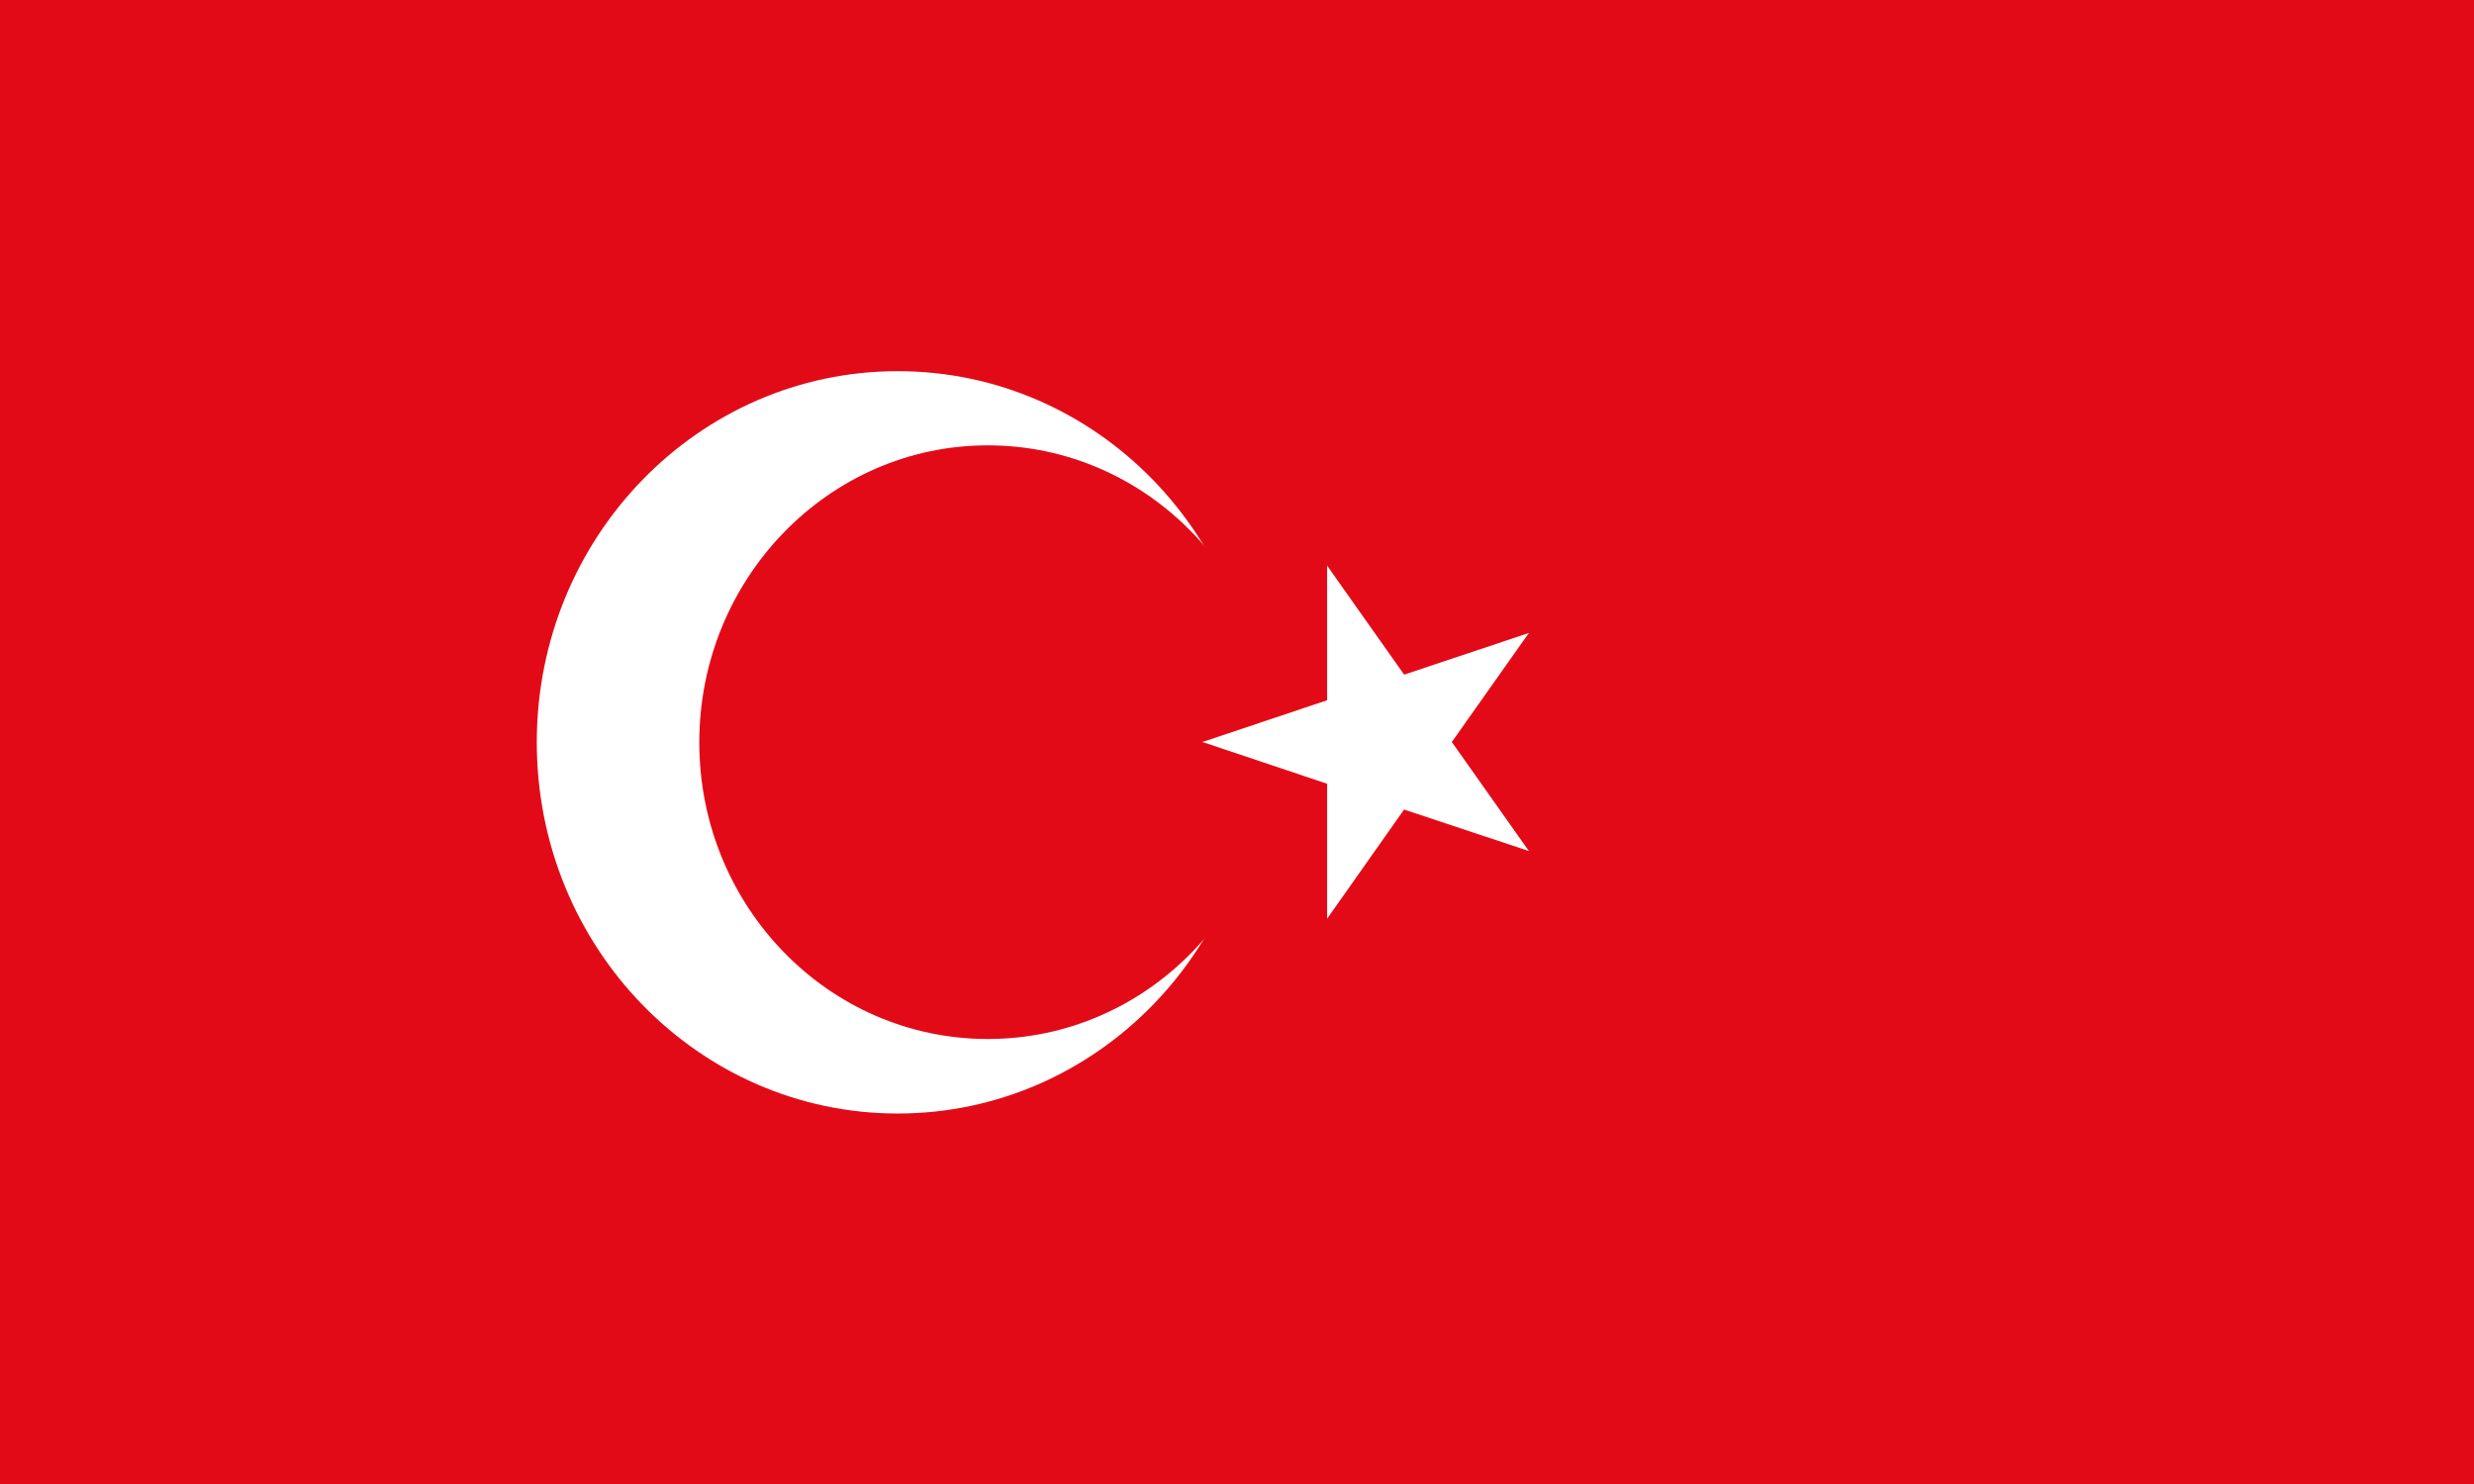 <svg width="100" height="60" viewBox="0 0 100 60" fill="none" xmlns="http://www.w3.org/2000/svg">
<path d="M100 0H0V60H100V0Z" fill="#E30A17"/>
<path d="M36.286 15.007C44.346 15.007 50.875 21.723 50.875 30.014C50.875 38.305 44.346 45.021 36.286 45.021C28.226 45.021 21.697 38.305 21.697 30.014C21.697 21.723 28.226 15.007 36.286 15.007Z" fill="white"/>
<path d="M39.926 18.006C46.374 18.006 51.6 23.381 51.6 30.014C51.6 36.647 46.374 42.008 39.926 42.008C33.478 42.008 28.266 36.633 28.266 30.014C28.266 23.395 33.491 18.006 39.926 18.006Z" fill="#E30A17"/>
<path d="M48.603 30L55.535 32.322L56.664 28.756L48.603 30Z" fill="white"/>
<path d="M48.603 30L55.535 27.678L56.664 31.258L48.603 30Z" fill="white"/>
<path d="M53.643 22.87V30.373H57.283L53.643 22.87Z" fill="white"/>
<path d="M53.643 22.87L57.928 28.936L54.972 31.147L53.643 22.87Z" fill="white"/>
<path d="M53.643 37.144L57.928 31.064L54.972 28.867L53.643 37.144Z" fill="white"/>
<path d="M53.643 37.144V29.641H57.283L53.643 37.144Z" fill="white"/>
<path d="M61.797 25.592L54.852 27.913L55.98 31.479L61.797 25.592Z" fill="white"/>
<path d="M61.797 25.592L57.512 31.658L54.557 29.461L61.797 25.592Z" fill="white"/>
<path d="M61.797 34.408L57.512 28.342L54.557 30.553L61.797 34.408Z" fill="white"/>
<path d="M61.797 34.408L54.852 32.1L55.98 28.521L61.797 34.408Z" fill="white"/>
</svg>
